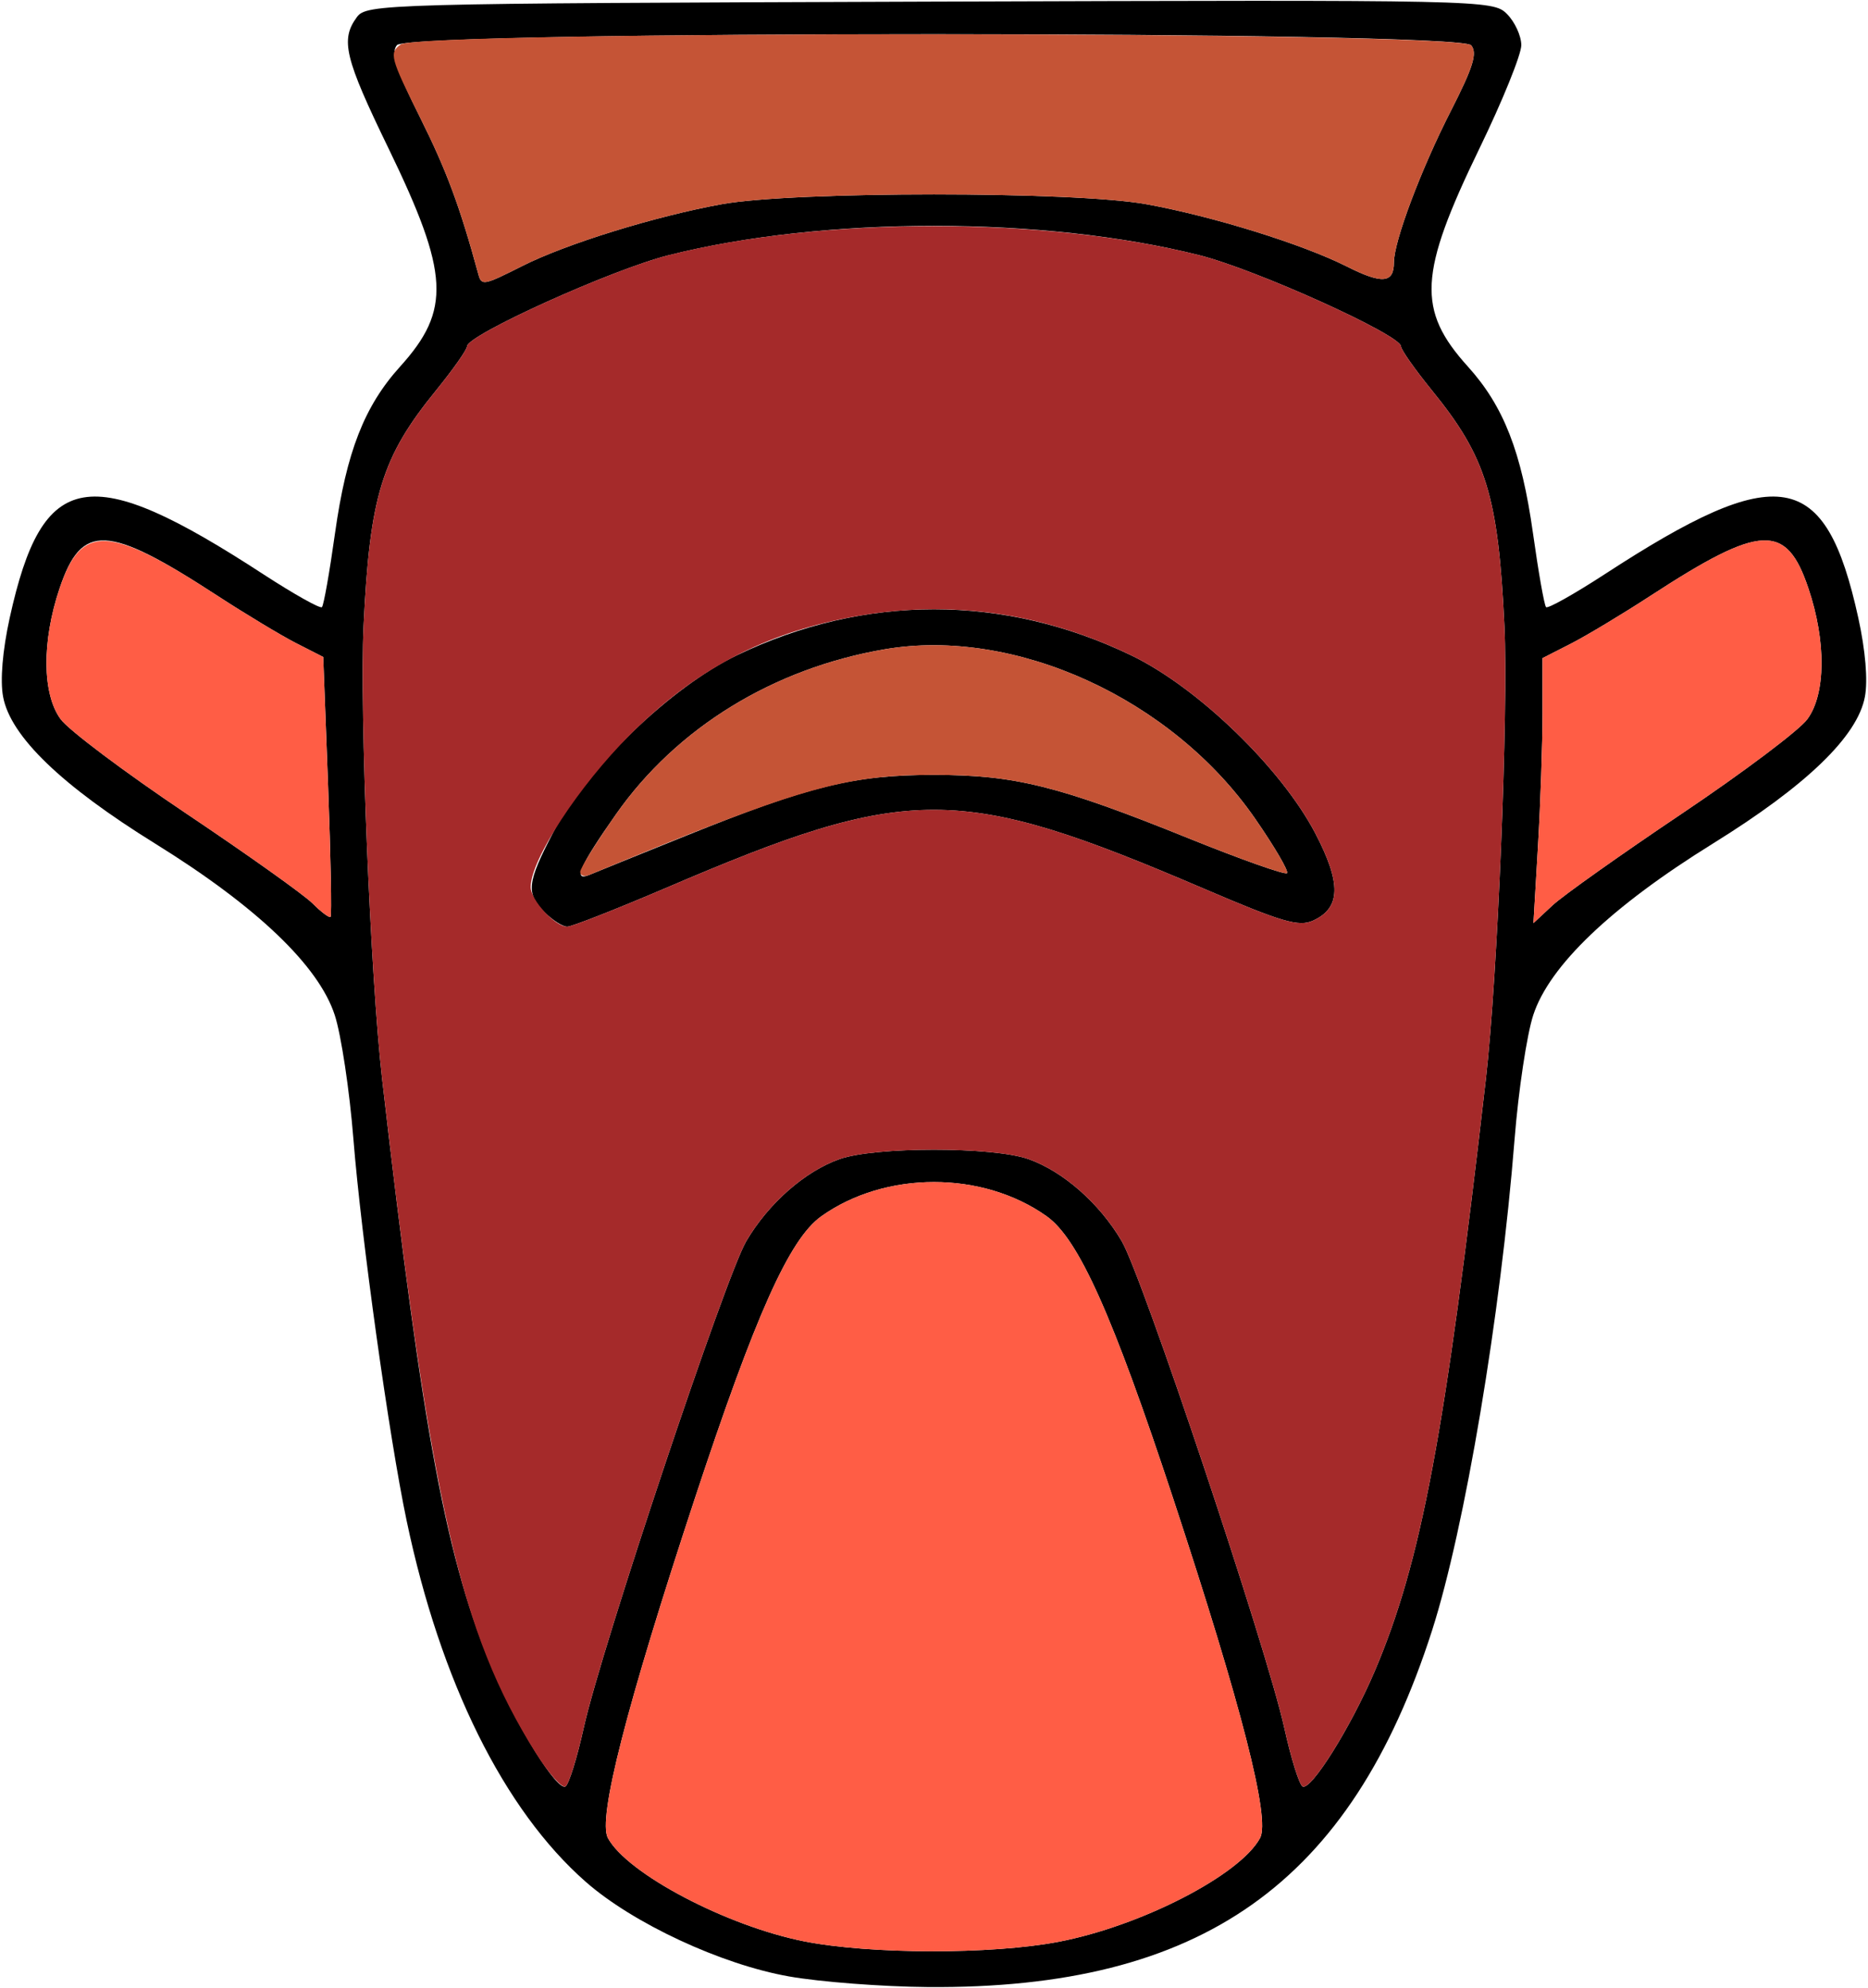 <?xml version="1.0" encoding="UTF-8" standalone="no"?>
<!DOCTYPE svg PUBLIC "-//W3C//DTD SVG 1.1//EN"
"http://www.w3.org/Graphics/SVG/1.1/DTD/svg11.dtd">
<svg width="564px" height="600px"
xmlns="http://www.w3.org/2000/svg" version="1.1">
<g transform="translate(0000, 0000) scale(1, 1)">
<path fill="#000000" stroke="none" d="
M 238.20 596.60
C 217.78 593.00 191.08 580.57 176.81 568.01
C 152.15 546.34 132.99 507.67 122.78 459.07
C 117.50 434.01 109.06 373.39 106.71 343.90
C 105.54 329.15 102.99 312.28 101.07 306.41
C 96.20 291.50 77.53 273.67 46.85 254.65
C 18.56 237.12 3.16 222.26 0.94 210.34
C 0.00 205.43 0.77 196.33 2.93 186.51
C 12.84 141.44 26.88 139.05 79.62 173.42
C 88.77 179.36 96.67 183.80 97.20 183.27
C 97.74 182.73 99.51 172.68 101.16 160.91
C 104.60 136.44 110.00 122.60 120.81 110.65
C 136.24 93.57 135.66 82.65 117.33 44.84
C 104.06 17.51 102.74 12.02 107.72 5.21
C 110.66 1.17 115.28 1.05 280.72 0.49
C 448.72 -0.06 450.75 -0.02 455.00 4.23
C 457.37 6.60 459.32 10.85 459.32 13.64
C 459.32 16.46 453.64 30.49 446.67 44.84
C 428.34 82.65 427.76 93.57 443.19 110.65
C 454.00 122.60 459.40 136.44 462.84 160.91
C 464.49 172.68 466.26 182.73 466.80 183.27
C 467.33 183.80 475.23 179.36 484.38 173.42
C 537.12 139.05 551.16 141.44 561.07 186.51
C 563.23 196.33 564.00 205.43 563.06 210.34
C 560.84 222.26 545.43 237.12 517.15 254.65
C 486.47 273.67 467.80 291.50 462.93 306.41
C 461.01 312.28 458.46 329.15 457.29 343.90
C 453.06 397.17 442.27 461.34 432.38 492.17
C 407.83 568.61 362.80 600.45 280.12 599.81
C 266.47 599.70 247.60 598.27 238.20 596.60
M 319.56 586.16
C 344.57 581.38 374.48 565.96 380.46 554.80
C 383.58 548.99 374.87 515.02 354.32 452.67
C 335.94 396.96 325.67 374.01 316.03 367.15
C 296.66 353.36 267.34 353.36 247.97 367.15
C 238.33 374.01 228.06 396.96 209.68 452.67
C 189.13 515.02 180.42 548.99 183.53 554.80
C 189.28 565.52 219.32 581.36 242.78 586.01
C 262.60 589.94 299.35 590.03 319.56 586.16
M 176.25 521.53
C 181.44 497.94 219.02 385.39 225.30 374.69
C 231.99 363.27 243.03 353.57 253.50 349.88
C 264.20 346.10 299.80 346.10 310.50 349.88
C 320.97 353.57 332.01 363.27 338.70 374.69
C 344.98 385.39 382.56 497.94 387.75 521.53
C 389.76 530.65 392.24 538.61 393.26 539.25
C 395.72 540.77 407.83 521.42 415.05 504.49
C 429.13 471.42 436.27 433.32 448.64 325.62
C 452.16 294.79 455.45 214.51 454.23 188.97
C 452.35 149.64 448.76 138.00 432.29 117.78
C 427.19 111.50 423.00 105.54 423.00 104.56
C 423.00 101.15 379.20 81.33 362.11 77.04
C 315.24 65.23 248.76 65.23 201.89 77.04
C 184.80 81.33 141.00 101.15 141.00 104.56
C 141.00 105.54 136.81 111.50 131.71 117.78
C 115.24 138.00 111.65 149.64 109.77 188.97
C 108.55 214.51 111.84 294.79 115.36 325.62
C 127.73 433.32 134.87 471.42 148.95 504.49
C 156.17 521.42 168.28 540.77 170.74 539.25
C 171.76 538.61 174.24 530.65 176.25 521.53
M 99.06 237.18
L 97.59 198.32
L 89.39 194.14
C 84.88 191.83 74.20 185.40 65.67 179.85
C 32.32 158.14 24.65 157.77 17.99 177.61
C 12.60 193.60 12.73 209.51 18.31 217.09
C 20.74 220.42 37.81 233.21 56.21 245.55
C 74.62 257.89 91.80 270.11 94.38 272.71
C 96.99 275.32 99.43 277.15 99.81 276.75
C 100.20 276.36 99.85 258.56 99.06 237.18
M 507.86 245.55
C 526.23 233.21 543.26 220.42 545.69 217.09
C 551.27 209.51 551.40 193.60 546.01 177.61
C 539.35 157.77 531.68 158.14 498.33 179.85
C 489.80 185.40 478.97 191.91 474.27 194.31
L 465.73 198.66
L 465.73 215.36
C 465.73 224.56 465.11 242.56 464.36 255.35
L 462.99 278.65
L 468.72 273.31
C 471.88 270.36 489.48 257.89 507.86 245.55
M 157.62 80.33
C 170.82 73.64 197.87 65.27 217.91 61.64
C 239.66 57.69 324.34 57.69 346.09 61.64
C 366.22 65.30 393.18 73.67 406.53 80.39
C 417.27 85.81 420.86 85.54 420.86 79.22
C 420.86 72.85 429.02 51.16 438.08 33.42
C 444.81 20.24 446.12 15.99 444.17 13.67
C 440.50 9.22 123.52 9.20 119.85 13.62
C 117.93 15.93 119.49 20.75 126.86 35.51
C 134.80 51.42 138.80 62.16 144.42 82.74
C 145.38 86.31 145.98 86.20 157.62 80.33"/>
<path fill="#000000" stroke="none" d="
M 164.50 275.44
C 158.73 269.68 159.07 266.50 167.08 251.19
C 177.19 231.84 202.59 207.37 222.52 197.79
C 261.00 179.30 303.00 179.30 341.48 197.79
C 361.60 207.46 386.81 231.82 397.13 251.55
C 405.03 266.69 404.84 274.08 396.44 277.90
C 392.15 279.84 387.15 278.39 363.57 268.29
C 289.46 236.56 274.61 236.54 201.01 268.06
C 186.01 274.46 172.64 279.72 171.27 279.72
C 169.91 279.72 166.85 277.79 164.50 275.44
M 207.23 252.23
C 244.40 237.22 257.94 233.91 282.00 233.91
C 306.38 233.91 319.64 237.20 358.80 253.02
C 374.61 259.41 388.01 264.15 388.58 263.57
C 389.16 263.00 384.82 255.59 378.95 247.11
C 353.89 210.90 306.50 189.25 267.11 195.99
C 233.53 201.74 204.34 219.65 185.99 245.79
C 175.10 261.29 172.94 266.16 177.85 264.13
C 179.33 263.51 192.53 258.15 207.23 252.23"/>
<path fill="#c55436" stroke="none" d="
M 175.18 263.19
C 175.18 262.08 180.05 254.24 185.99 245.79
C 204.34 219.65 233.53 201.74 267.11 195.99
C 306.50 189.25 353.89 210.90 378.95 247.11
C 384.82 255.59 389.16 263.00 388.58 263.57
C 388.01 264.15 374.61 259.41 358.80 253.02
C 319.64 237.20 306.38 233.91 282.00 233.91
C 254.78 233.91 241.26 237.82 177.85 264.13
C 176.38 264.73 175.18 264.32 175.18 263.19"/>
<path fill="#c55436" stroke="none" d="
M 144.42 82.74
C 138.80 62.14 134.78 51.37 126.75 35.32
C 117.84 17.47 117.44 15.99 120.96 13.43
C 126.77 9.18 440.65 9.40 444.17 13.67
C 446.12 15.99 444.81 20.24 438.08 33.42
C 429.02 51.16 420.86 72.85 420.86 79.22
C 420.86 85.54 417.27 85.81 406.53 80.39
C 393.18 73.67 366.22 65.30 346.09 61.64
C 324.34 57.69 239.66 57.69 217.91 61.64
C 197.87 65.27 170.82 73.64 157.62 80.33
C 145.98 86.20 145.38 86.31 144.42 82.74"/>
<path fill="#a52a2a" stroke="none" d="
M 161.74 529.11
C 138.91 492.81 130.13 454.21 115.36 325.62
C 111.84 294.79 108.55 214.51 109.77 188.97
C 111.65 149.64 115.24 138.00 131.71 117.78
C 136.81 111.50 141.00 105.54 141.00 104.56
C 141.00 101.15 184.77 81.33 201.89 77.02
C 248.03 65.32 315.63 65.34 362.11 77.04
C 379.20 81.33 423.00 101.15 423.00 104.56
C 423.00 105.54 427.19 111.50 432.29 117.78
C 448.76 138.00 452.35 149.64 454.23 188.97
C 455.45 214.51 452.16 294.79 448.64 325.62
C 436.27 433.32 429.13 471.42 415.05 504.49
C 407.83 521.42 395.72 540.77 393.26 539.25
C 392.24 538.61 389.76 530.65 387.75 521.53
C 382.56 497.94 344.98 385.39 338.70 374.69
C 332.01 363.27 320.97 353.57 310.50 349.88
C 299.80 346.10 264.20 346.10 253.50 349.88
C 243.03 353.57 231.99 363.27 225.30 374.69
C 219.02 385.39 181.44 497.94 176.25 521.53
C 174.24 530.65 171.76 538.61 170.74 539.25
C 169.69 539.89 165.65 535.32 161.74 529.11
M 201.01 268.06
C 274.61 236.54 289.46 236.56 363.57 268.29
C 387.15 278.39 392.15 279.84 396.44 277.90
C 404.84 274.08 405.03 266.69 397.13 251.55
C 386.81 231.82 361.60 207.46 341.48 197.79
C 313.30 184.25 283.92 180.60 253.93 186.90
C 228.76 192.19 209.13 202.93 190.29 221.74
C 174.80 237.20 160.23 259.49 160.23 267.74
C 160.23 271.71 167.60 279.72 171.27 279.72
C 172.64 279.72 186.01 274.46 201.01 268.06"/>
<path fill="#ff5d45" stroke="none" d="
M 242.78 586.01
C 219.32 581.36 189.28 565.52 183.53 554.80
C 180.42 548.99 189.13 515.02 209.68 452.67
C 228.06 396.96 238.33 374.01 247.97 367.15
C 267.34 353.36 296.66 353.36 316.03 367.15
C 325.67 374.01 335.94 396.96 354.32 452.67
C 374.87 515.02 383.58 548.99 380.46 554.80
C 374.48 565.96 344.57 581.38 319.56 586.16
C 299.35 590.03 262.60 589.94 242.78 586.01"/>
<path fill="#ff5d45" stroke="none" d="
M 94.38 272.71
C 91.80 270.11 74.62 257.89 56.21 245.55
C 37.81 233.21 20.74 220.42 18.31 217.09
C 12.73 209.51 12.60 193.62 17.99 177.63
C 24.59 158.01 32.71 158.37 65.67 179.85
C 74.20 185.40 84.88 191.83 89.39 194.14
L 97.59 198.32
L 99.06 237.18
C 99.85 258.56 100.20 276.36 99.81 276.75
C 99.43 277.15 96.99 275.32 94.38 272.71"/>
<path fill="#ff5d45" stroke="none" d="
M 464.36 255.35
C 465.11 242.56 465.73 224.56 465.73 215.36
L 465.73 198.66
L 474.27 194.31
C 478.97 191.91 489.80 185.40 498.33 179.85
C 531.68 158.14 539.35 157.77 546.01 177.61
C 551.40 193.60 551.27 209.51 545.69 217.09
C 543.26 220.42 526.23 233.21 507.86 245.55
C 489.48 257.89 471.88 270.36 468.72 273.31
L 462.99 278.65
L 464.36 255.35"/>
</g>
</svg>

